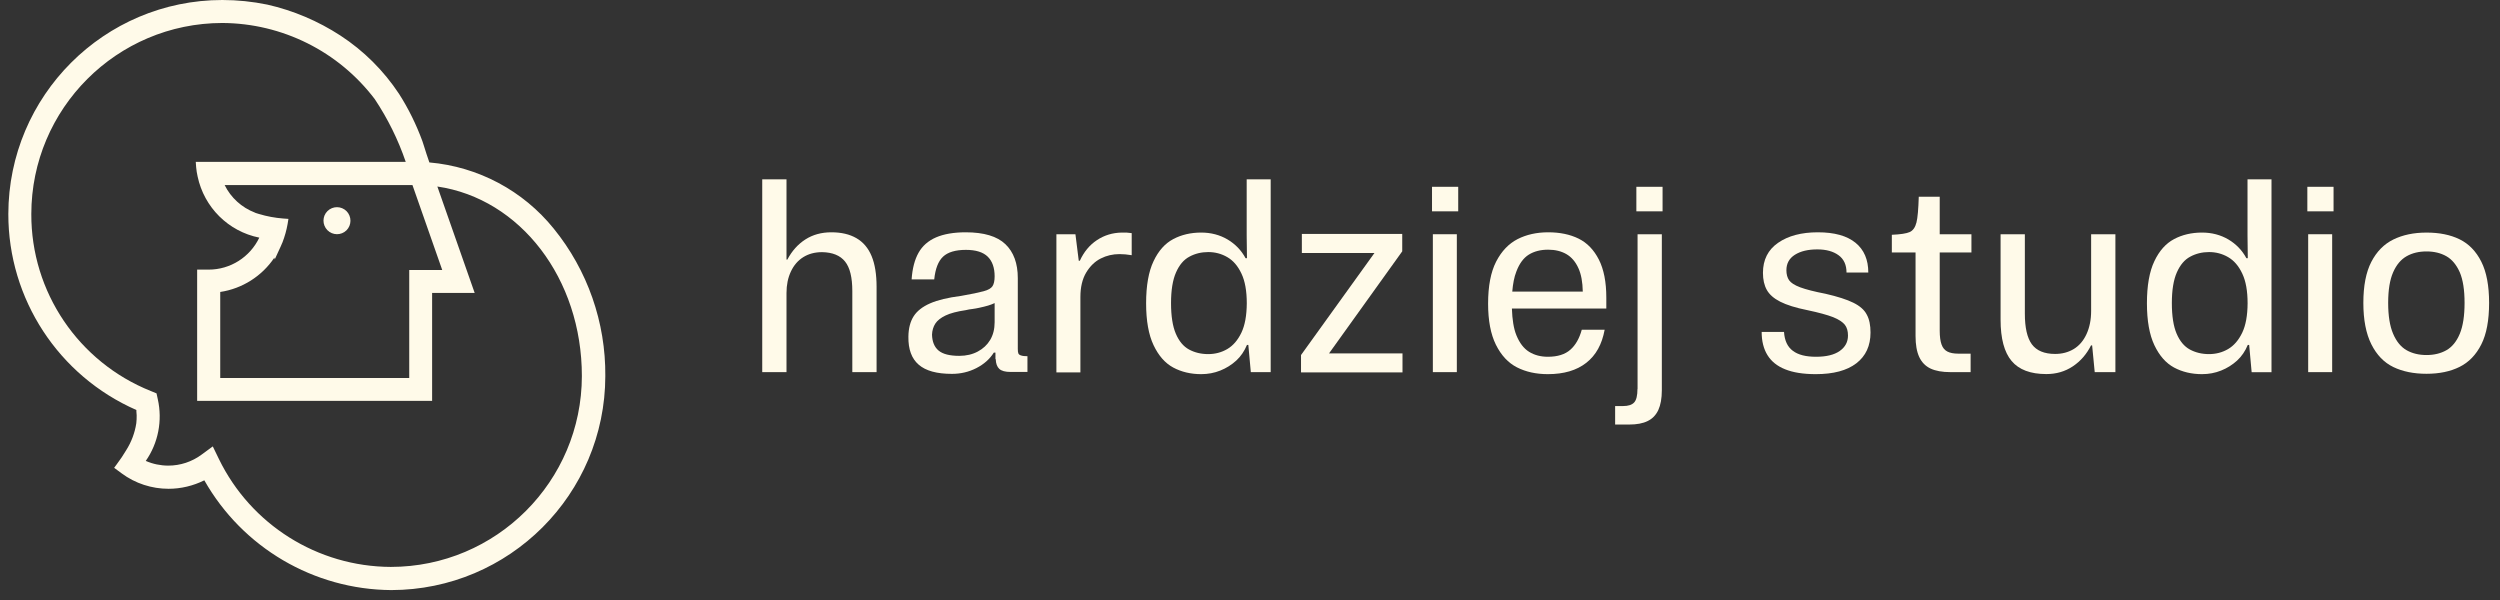 <svg width="150" height="36" viewBox="0 0 150 36" fill="none" xmlns="http://www.w3.org/2000/svg">
<rect x="0" y="0" width="150" height="36" fill="#333333" stroke="none"/>
<path d="M19.65 12.663C19.33 12.978 19.33 13.491 19.644 13.811C19.959 14.13 20.472 14.13 20.786 13.822C21.106 13.507 21.106 12.994 20.797 12.674C20.483 12.354 19.97 12.349 19.65 12.663Z" fill="#FFFAE9"/>
<path d="M33.224 13.717C31.382 11.434 28.685 10 25.762 9.746C25.673 9.498 25.502 8.974 25.436 8.753C25.37 8.549 25.354 8.494 25.343 8.467C24.978 7.474 24.51 6.519 23.942 5.631C23.02 4.236 21.823 3.045 20.428 2.135C19.088 1.263 17.599 0.629 16.038 0.276C15.15 0.094 14.245 0 13.34 0C6.253 0.006 0.511 5.747 0.5 12.84C0.494 17.937 3.512 22.553 8.183 24.6V24.633V24.683C8.194 24.76 8.2 24.843 8.2 24.92C8.205 25.08 8.194 25.24 8.178 25.394C8.09 25.973 7.88 26.53 7.566 27.021C7.4 27.302 7.218 27.573 7.019 27.837L6.849 28.069L7.306 28.406C8.117 29.007 9.104 29.327 10.114 29.327C10.858 29.327 11.592 29.15 12.259 28.819C14.554 32.862 18.828 35.372 23.473 35.405C30.56 35.399 36.308 29.658 36.319 22.564C36.346 19.343 35.254 16.216 33.224 13.717ZM9.468 23.954L9.391 23.602L9.055 23.464C4.708 21.726 1.862 17.518 1.879 12.84C1.884 6.514 7.014 1.39 13.335 1.379C16.931 1.395 20.312 3.083 22.485 5.946C23.263 7.115 23.892 8.384 24.344 9.713H11.746L11.768 10.022C11.785 10.215 11.813 10.402 11.857 10.59C12.248 12.443 13.704 13.888 15.558 14.258C15.001 15.427 13.82 16.177 12.519 16.177H11.829V24.054H25.927V17.578H28.481L26.241 11.191C31.217 11.919 34.912 16.718 34.912 22.559C34.907 28.885 29.777 34.01 23.451 34.015C19.055 33.998 15.05 31.483 13.131 27.534L12.767 26.784L12.099 27.275C11.52 27.705 10.82 27.937 10.097 27.937C9.634 27.937 9.176 27.843 8.746 27.655C9.496 26.58 9.755 25.234 9.468 23.954ZM24.554 16.2V22.68H13.214V17.518C14.537 17.319 15.718 16.569 16.462 15.46L16.484 15.565L16.837 14.799C16.87 14.721 16.904 14.644 16.937 14.567L16.948 14.545C17.086 14.186 17.19 13.817 17.256 13.442L17.306 13.133L16.992 13.111C16.501 13.072 16.015 12.984 15.541 12.84C15.497 12.829 15.447 12.813 15.398 12.796C15.348 12.78 15.309 12.769 15.299 12.758C14.504 12.454 13.853 11.864 13.478 11.103H24.747L26.534 16.2H24.554Z" fill="#FFFAE9"/>
<path d="M51.387 14.291C50.979 14.054 50.477 13.938 49.882 13.938C49.286 13.938 48.767 14.081 48.321 14.368C47.874 14.655 47.515 15.058 47.24 15.576H47.19V10.761H45.734V22.327H47.19V17.578C47.19 17.093 47.278 16.663 47.455 16.288C47.631 15.913 47.88 15.626 48.199 15.427C48.519 15.229 48.894 15.129 49.325 15.129C49.953 15.14 50.411 15.328 50.703 15.692C50.996 16.056 51.139 16.646 51.139 17.462V22.327H52.595V17.214C52.595 16.464 52.496 15.846 52.297 15.367C52.099 14.887 51.796 14.528 51.387 14.291Z" fill="#FFFAE9"/>
<path d="M61.101 21.202C61.078 21.147 61.068 21.059 61.068 20.938V16.685C61.068 15.803 60.819 15.124 60.323 14.65C59.826 14.175 59.032 13.938 57.94 13.938C57.223 13.938 56.627 14.043 56.164 14.242C55.695 14.446 55.342 14.755 55.111 15.168C54.879 15.582 54.741 16.111 54.697 16.762H56.054C56.12 16.122 56.296 15.67 56.583 15.4C56.87 15.13 57.328 14.992 57.957 14.992C58.552 14.992 58.988 15.13 59.264 15.4C59.54 15.67 59.678 16.067 59.678 16.58C59.678 16.845 59.633 17.044 59.551 17.17C59.468 17.297 59.291 17.402 59.016 17.474C58.74 17.551 58.288 17.645 57.659 17.755C56.876 17.854 56.258 18.003 55.806 18.202C55.353 18.4 55.022 18.66 54.824 18.968C54.62 19.283 54.509 19.697 54.504 20.204C54.493 20.954 54.697 21.517 55.122 21.881C55.546 22.25 56.208 22.432 57.113 22.432C57.642 22.432 58.133 22.317 58.585 22.085C59.038 21.853 59.385 21.544 59.628 21.158H59.727V21.539L59.744 21.555C59.755 21.82 59.826 22.013 59.959 22.134C60.091 22.256 60.317 22.317 60.637 22.317H61.647V21.373C61.47 21.373 61.338 21.357 61.255 21.324C61.178 21.302 61.123 21.258 61.101 21.202ZM59.678 19.332C59.678 19.741 59.589 20.094 59.413 20.392C59.236 20.689 58.988 20.921 58.668 21.092C58.348 21.263 57.979 21.351 57.559 21.351C56.986 21.351 56.572 21.247 56.319 21.037C56.065 20.827 55.932 20.507 55.921 20.077C55.932 19.823 55.999 19.603 56.12 19.415C56.241 19.228 56.445 19.068 56.732 18.93C57.019 18.792 57.422 18.687 57.94 18.61C58.084 18.577 58.221 18.549 58.354 18.538C58.486 18.522 58.618 18.494 58.751 18.467C58.961 18.422 59.137 18.378 59.286 18.334C59.435 18.29 59.562 18.24 59.678 18.185V19.332Z" fill="#FFFAE9"/>
<path d="M65.817 14.407C65.375 14.7 65.034 15.113 64.791 15.643H64.725L64.526 14.054H63.384V22.344H64.824V17.827C64.824 17.231 64.94 16.741 65.171 16.354C65.403 15.968 65.695 15.687 66.043 15.511C66.39 15.334 66.765 15.246 67.174 15.246C67.394 15.246 67.637 15.268 67.902 15.312V13.988C67.692 13.955 67.488 13.944 67.289 13.955C66.749 13.966 66.258 14.115 65.817 14.407Z" fill="#FFFAE9"/>
<path d="M74.801 14.137L74.818 15.493H74.735C74.481 15.019 74.117 14.644 73.654 14.368C73.185 14.092 72.656 13.954 72.071 13.954C71.442 13.954 70.88 14.087 70.394 14.346C69.903 14.605 69.506 15.047 69.214 15.67C68.916 16.293 68.767 17.137 68.767 18.196C68.767 19.244 68.916 20.082 69.214 20.711C69.512 21.34 69.903 21.787 70.394 22.052C70.885 22.316 71.448 22.449 72.071 22.449C72.479 22.449 72.86 22.377 73.218 22.233C73.577 22.09 73.891 21.892 74.172 21.638C74.448 21.384 74.663 21.07 74.818 20.695H74.9L75.049 22.327H76.241V10.761H74.801V14.137ZM74.481 19.967C74.266 20.413 73.985 20.739 73.637 20.943C73.29 21.147 72.904 21.246 72.49 21.246C72.06 21.246 71.679 21.152 71.343 20.971C71.006 20.788 70.742 20.474 70.549 20.022C70.356 19.57 70.262 18.957 70.262 18.185C70.262 17.413 70.361 16.801 70.56 16.348C70.758 15.896 71.023 15.582 71.365 15.4C71.701 15.218 72.076 15.124 72.496 15.124C72.904 15.124 73.284 15.223 73.637 15.427C73.99 15.631 74.272 15.957 74.487 16.415C74.702 16.867 74.807 17.462 74.807 18.202C74.801 18.935 74.696 19.52 74.481 19.967Z" fill="#FFFAE9"/>
<path d="M84.134 15.08V14.038H78.111V15.179H82.468L78.061 21.302V22.344H84.15V21.202H79.743L84.134 15.08Z" fill="#FFFAE9"/>
<path d="M87.493 11.208H85.921V12.68H87.493V11.208Z" fill="#FFFAE9"/>
<path d="M87.41 14.054H85.971V22.328H87.41V14.054Z" fill="#FFFAE9"/>
<path d="M94.719 14.319C94.206 14.065 93.593 13.938 92.893 13.938C92.198 13.938 91.586 14.076 91.056 14.346C90.527 14.617 90.096 15.063 89.771 15.692C89.446 16.321 89.286 17.165 89.286 18.224C89.286 19.228 89.44 20.05 89.754 20.684C90.069 21.318 90.488 21.77 91.018 22.041C91.547 22.311 92.165 22.449 92.871 22.449C93.831 22.449 94.597 22.223 95.176 21.77C95.755 21.318 96.12 20.656 96.279 19.785H94.906C94.763 20.303 94.537 20.706 94.222 20.982C93.908 21.263 93.456 21.406 92.871 21.406C92.441 21.406 92.066 21.307 91.746 21.109C91.426 20.91 91.172 20.579 90.984 20.116C90.819 19.713 90.736 19.173 90.714 18.511H96.379V17.86C96.379 16.922 96.23 16.161 95.932 15.576C95.634 14.992 95.231 14.572 94.719 14.319ZM91.729 15.278C92.049 15.08 92.435 14.981 92.887 14.981C93.307 14.981 93.671 15.069 93.98 15.245C94.288 15.422 94.531 15.703 94.707 16.095C94.873 16.459 94.956 16.928 94.967 17.496H90.736C90.775 17.027 90.852 16.619 90.979 16.299C91.161 15.814 91.409 15.477 91.729 15.278Z" fill="#FFFAE9"/>
<path d="M99.754 11.208H98.182V12.68H99.754V11.208Z" fill="#FFFAE9"/>
<path d="M98.248 23.337C98.248 23.734 98.182 24.004 98.049 24.148C97.917 24.291 97.697 24.363 97.388 24.363H96.908V25.472H97.752C98.204 25.472 98.573 25.405 98.86 25.262C99.147 25.124 99.357 24.904 99.5 24.6C99.638 24.297 99.71 23.9 99.71 23.42V14.054H98.254V23.337H98.248Z" fill="#FFFAE9"/>
<path d="M111.199 18.163C110.808 17.97 110.256 17.794 109.539 17.628C108.855 17.496 108.342 17.363 108.006 17.237C107.669 17.11 107.449 16.966 107.344 16.812C107.239 16.657 107.184 16.459 107.184 16.216C107.184 15.808 107.355 15.499 107.697 15.284C108.039 15.069 108.486 14.964 109.037 14.964C109.567 14.964 109.991 15.08 110.311 15.312C110.631 15.543 110.791 15.891 110.791 16.354H112.098C112.098 15.582 111.845 14.986 111.332 14.567C110.819 14.148 110.069 13.938 109.07 13.938C108.088 13.938 107.294 14.148 106.688 14.567C106.081 14.986 105.777 15.587 105.777 16.371C105.777 16.779 105.855 17.121 106.009 17.396C106.164 17.672 106.434 17.91 106.814 18.102C107.195 18.296 107.735 18.467 108.447 18.61C109.131 18.753 109.644 18.897 109.986 19.029C110.328 19.167 110.559 19.322 110.692 19.487C110.819 19.652 110.879 19.868 110.879 20.132C110.879 20.518 110.714 20.827 110.383 21.059C110.052 21.291 109.578 21.406 108.96 21.406C108.353 21.406 107.89 21.291 107.57 21.048C107.25 20.811 107.074 20.436 107.041 19.917H105.7C105.7 20.469 105.816 20.932 106.048 21.307C106.279 21.682 106.632 21.969 107.107 22.157C107.581 22.35 108.193 22.449 108.943 22.449C110.002 22.449 110.813 22.234 111.381 21.798C111.949 21.362 112.231 20.744 112.231 19.95C112.231 19.509 112.159 19.151 112.005 18.875C111.861 18.593 111.591 18.356 111.199 18.163Z" fill="#FFFAE9"/>
<path d="M116.383 11.804H115.126C115.104 12.543 115.06 13.061 114.988 13.348C114.916 13.64 114.778 13.834 114.585 13.922C114.387 14.01 114.028 14.065 113.51 14.087V15.146H114.933V20.16C114.933 20.678 115.005 21.098 115.153 21.418C115.302 21.737 115.528 21.969 115.832 22.113C116.135 22.256 116.538 22.328 117.029 22.328H118.237V21.219H117.492C117.216 21.219 117.001 21.175 116.841 21.092C116.681 21.009 116.565 20.871 116.494 20.673C116.422 20.474 116.383 20.198 116.383 19.846V15.146H118.286V14.054H116.383V11.804Z" fill="#FFFAE9"/>
<path d="M125.468 18.654C125.468 19.184 125.374 19.647 125.192 20.044C125.01 20.441 124.756 20.739 124.431 20.938C124.105 21.136 123.73 21.236 123.311 21.236C122.66 21.236 122.197 21.043 121.91 20.656C121.629 20.27 121.491 19.658 121.491 18.82V14.054H120.035V19.184C120.035 20.309 120.255 21.136 120.697 21.66C121.138 22.184 121.833 22.444 122.781 22.444C123.377 22.444 123.907 22.289 124.37 21.98C124.833 21.671 125.197 21.252 125.462 20.723H125.528L125.683 22.328H126.924V14.054H125.468V18.654Z" fill="#FFFAE9"/>
<path d="M134.851 14.137L134.867 15.493H134.784C134.531 15.019 134.167 14.644 133.703 14.368C133.234 14.092 132.705 13.954 132.12 13.954C131.491 13.954 130.929 14.087 130.444 14.346C129.953 14.605 129.556 15.047 129.263 15.67C128.965 16.293 128.816 17.137 128.816 18.196C128.816 19.244 128.965 20.082 129.263 20.711C129.561 21.34 129.953 21.787 130.444 22.052C130.934 22.316 131.497 22.449 132.12 22.449C132.528 22.449 132.909 22.377 133.268 22.233C133.626 22.09 133.94 21.892 134.222 21.638C134.498 21.384 134.713 21.07 134.867 20.695H134.95L135.099 22.333H136.29V10.761H134.851V14.137ZM134.531 19.967C134.316 20.413 134.034 20.739 133.687 20.943C133.339 21.147 132.953 21.246 132.539 21.246C132.109 21.246 131.729 21.152 131.392 20.971C131.056 20.788 130.791 20.474 130.598 20.022C130.405 19.57 130.311 18.957 130.311 18.185C130.311 17.413 130.41 16.801 130.609 16.348C130.808 15.896 131.072 15.582 131.414 15.4C131.751 15.218 132.126 15.124 132.545 15.124C132.953 15.124 133.334 15.223 133.687 15.427C134.04 15.631 134.321 15.957 134.536 16.415C134.751 16.867 134.856 17.462 134.856 18.202C134.851 18.935 134.746 19.52 134.531 19.967Z" fill="#FFFAE9"/>
<path d="M140.013 11.208H138.441V12.68H140.013V11.208Z" fill="#FFFAE9"/>
<path d="M139.93 14.054H138.491V22.328H139.93V14.054Z" fill="#FFFAE9"/>
<path d="M148.877 15.698C148.563 15.075 148.127 14.628 147.576 14.358C147.024 14.087 146.362 13.955 145.59 13.955C144.829 13.955 144.167 14.093 143.604 14.369C143.042 14.644 142.601 15.091 142.281 15.709C141.961 16.327 141.801 17.148 141.801 18.174C141.801 19.189 141.961 20.017 142.281 20.657C142.601 21.296 143.042 21.754 143.604 22.024C144.167 22.295 144.829 22.427 145.59 22.427C146.362 22.427 147.024 22.289 147.576 22.013C148.127 21.738 148.563 21.291 148.877 20.668C149.192 20.044 149.346 19.217 149.346 18.174C149.346 17.148 149.192 16.321 148.877 15.698ZM147.587 20.028C147.394 20.491 147.123 20.822 146.781 21.015C146.439 21.208 146.042 21.302 145.59 21.302C145.138 21.302 144.741 21.208 144.399 21.015C144.057 20.822 143.786 20.491 143.588 20.028C143.389 19.564 143.29 18.947 143.29 18.174C143.29 17.402 143.389 16.79 143.588 16.338C143.786 15.885 144.057 15.566 144.399 15.373C144.741 15.179 145.138 15.086 145.59 15.086C146.042 15.086 146.439 15.179 146.781 15.373C147.123 15.566 147.388 15.891 147.587 16.338C147.78 16.79 147.874 17.402 147.874 18.174C147.874 18.947 147.78 19.564 147.587 20.028Z" fill="#FFFAE9"/>
</svg>
